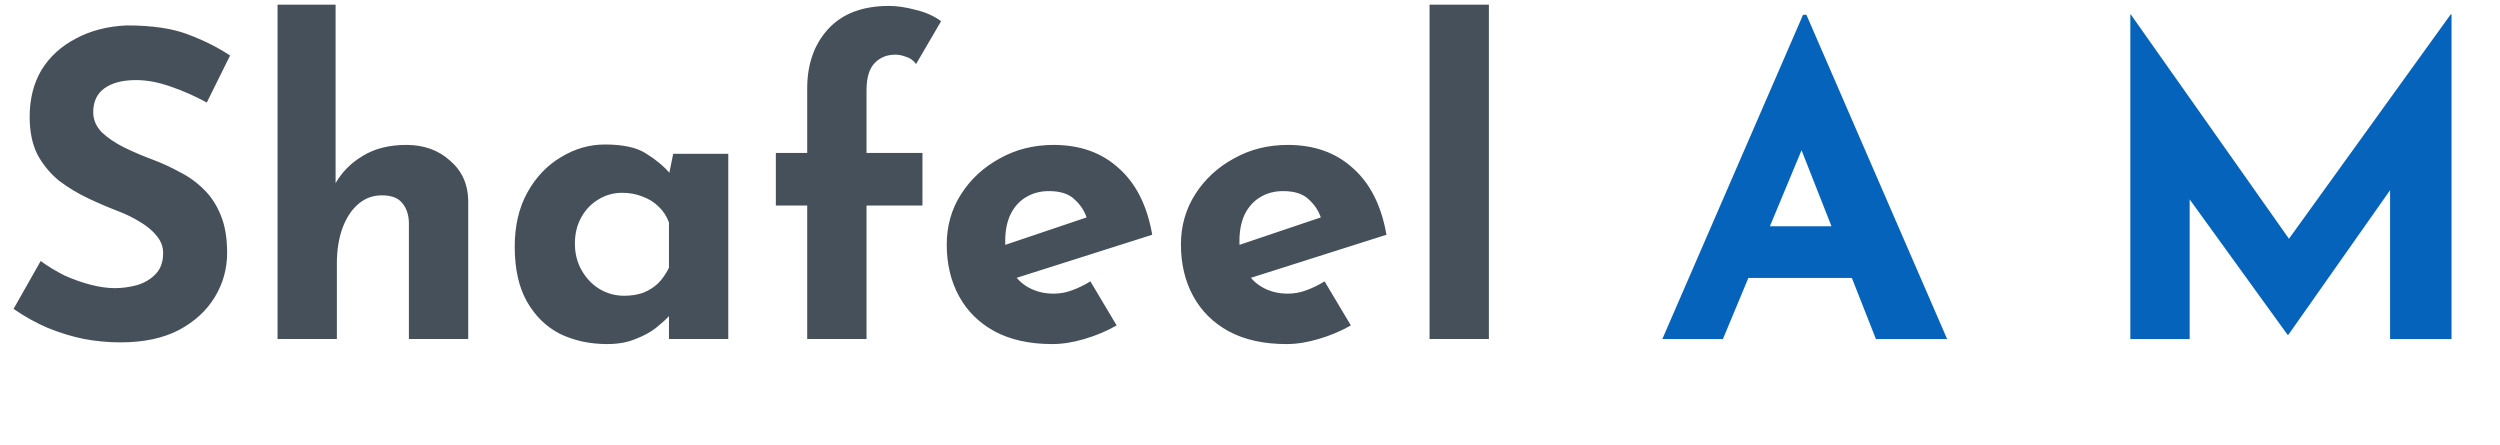<svg width="118" height="21" viewBox="0 0 118 21" fill="none" xmlns="http://www.w3.org/2000/svg">
<path d="M9.76 4.84C9.2 4.533 8.627 4.28 8.04 4.08C7.467 3.88 6.927 3.78 6.42 3.78C5.793 3.78 5.3 3.907 4.94 4.16C4.58 4.413 4.4 4.793 4.4 5.3C4.4 5.647 4.533 5.96 4.8 6.24C5.08 6.507 5.433 6.747 5.86 6.96C6.3 7.173 6.753 7.367 7.22 7.54C7.647 7.7 8.067 7.893 8.48 8.12C8.907 8.333 9.287 8.607 9.62 8.94C9.953 9.26 10.22 9.667 10.42 10.16C10.62 10.64 10.72 11.233 10.72 11.94C10.72 12.687 10.527 13.38 10.14 14.02C9.753 14.66 9.187 15.18 8.44 15.58C7.693 15.967 6.773 16.16 5.68 16.16C5.12 16.16 4.547 16.107 3.96 16C3.387 15.88 2.82 15.707 2.26 15.48C1.7 15.24 1.16 14.94 0.64 14.58L1.92 12.32C2.267 12.573 2.64 12.8 3.04 13C3.453 13.187 3.867 13.333 4.28 13.44C4.693 13.547 5.073 13.6 5.42 13.6C5.767 13.6 6.113 13.553 6.46 13.46C6.82 13.353 7.113 13.18 7.34 12.94C7.58 12.7 7.7 12.367 7.7 11.94C7.7 11.647 7.6 11.38 7.4 11.14C7.213 10.9 6.953 10.68 6.62 10.48C6.3 10.28 5.947 10.107 5.56 9.96C5.107 9.787 4.64 9.587 4.16 9.36C3.68 9.133 3.227 8.86 2.8 8.54C2.387 8.207 2.047 7.8 1.78 7.32C1.527 6.827 1.4 6.227 1.4 5.52C1.4 4.667 1.587 3.927 1.96 3.3C2.347 2.673 2.887 2.18 3.58 1.82C4.273 1.447 5.073 1.24 5.98 1.2C7.167 1.2 8.127 1.34 8.86 1.62C9.607 1.9 10.273 2.233 10.86 2.62L9.76 4.84ZM13.1 16V0.22H15.84V9.02L15.82 8.68C16.127 8.133 16.56 7.693 17.12 7.36C17.68 7.013 18.367 6.84 19.18 6.84C20.007 6.84 20.694 7.087 21.24 7.58C21.8 8.06 22.087 8.687 22.1 9.46V16H19.3V10.5C19.287 10.113 19.18 9.807 18.98 9.58C18.794 9.34 18.474 9.22 18.02 9.22C17.593 9.22 17.22 9.36 16.9 9.64C16.58 9.92 16.334 10.3 16.16 10.78C15.987 11.26 15.9 11.813 15.9 12.44V16H13.1ZM28.655 16.24C27.842 16.24 27.102 16.08 26.435 15.76C25.782 15.427 25.262 14.92 24.875 14.24C24.488 13.56 24.295 12.693 24.295 11.64C24.295 10.653 24.495 9.8 24.895 9.08C25.295 8.36 25.822 7.807 26.475 7.42C27.128 7.02 27.822 6.82 28.555 6.82C29.422 6.82 30.075 6.967 30.515 7.26C30.968 7.54 31.342 7.853 31.635 8.2L31.515 8.54L31.775 7.26H34.375V16H31.575V14.1L31.795 14.7C31.768 14.7 31.689 14.78 31.555 14.94C31.422 15.087 31.222 15.267 30.955 15.48C30.702 15.68 30.382 15.853 29.995 16C29.622 16.16 29.175 16.24 28.655 16.24ZM29.455 13.96C29.788 13.96 30.088 13.913 30.355 13.82C30.622 13.713 30.855 13.567 31.055 13.38C31.255 13.18 31.428 12.933 31.575 12.64V10.5C31.468 10.207 31.308 9.96 31.095 9.76C30.882 9.547 30.628 9.387 30.335 9.28C30.042 9.16 29.715 9.1 29.355 9.1C28.955 9.1 28.582 9.207 28.235 9.42C27.902 9.62 27.635 9.9 27.435 10.26C27.235 10.62 27.135 11.033 27.135 11.5C27.135 11.967 27.242 12.387 27.455 12.76C27.669 13.133 27.948 13.427 28.295 13.64C28.655 13.853 29.042 13.96 29.455 13.96ZM38.1 16V9.7H36.62V7.22H38.1V4.18C38.1 3.033 38.427 2.1 39.08 1.38C39.747 0.647 40.707 0.28 41.96 0.28C42.334 0.28 42.747 0.34 43.2 0.46C43.667 0.567 44.074 0.747 44.42 1L43.24 3.02C43.107 2.847 42.947 2.733 42.76 2.68C42.587 2.613 42.42 2.58 42.26 2.58C41.86 2.58 41.534 2.713 41.28 2.98C41.027 3.247 40.9 3.673 40.9 4.26V7.22H43.54V9.7H40.9V16H38.1ZM49.666 16.24C48.599 16.24 47.692 16.04 46.946 15.64C46.212 15.24 45.652 14.687 45.266 13.98C44.879 13.273 44.686 12.46 44.686 11.54C44.686 10.66 44.912 9.867 45.366 9.16C45.819 8.453 46.426 7.893 47.186 7.48C47.946 7.053 48.792 6.84 49.726 6.84C50.979 6.84 52.006 7.207 52.806 7.94C53.619 8.66 54.146 9.707 54.386 11.08L47.586 13.24L46.966 11.72L51.886 10.06L51.306 10.32C51.199 9.973 51.006 9.673 50.726 9.42C50.459 9.153 50.052 9.02 49.506 9.02C49.092 9.02 48.726 9.12 48.406 9.32C48.099 9.507 47.859 9.78 47.686 10.14C47.526 10.487 47.446 10.9 47.446 11.38C47.446 11.927 47.546 12.387 47.746 12.76C47.946 13.12 48.219 13.393 48.566 13.58C48.912 13.767 49.299 13.86 49.726 13.86C50.032 13.86 50.326 13.807 50.606 13.7C50.899 13.593 51.186 13.453 51.466 13.28L52.706 15.36C52.239 15.627 51.732 15.84 51.186 16C50.652 16.16 50.146 16.24 49.666 16.24ZM60.721 16.24C59.654 16.24 58.747 16.04 58.001 15.64C57.267 15.24 56.707 14.687 56.321 13.98C55.934 13.273 55.74 12.46 55.74 11.54C55.74 10.66 55.967 9.867 56.42 9.16C56.874 8.453 57.48 7.893 58.24 7.48C59.001 7.053 59.847 6.84 60.781 6.84C62.034 6.84 63.06 7.207 63.861 7.94C64.674 8.66 65.201 9.707 65.441 11.08L58.641 13.24L58.02 11.72L62.941 10.06L62.361 10.32C62.254 9.973 62.06 9.673 61.781 9.42C61.514 9.153 61.107 9.02 60.56 9.02C60.147 9.02 59.781 9.12 59.461 9.32C59.154 9.507 58.914 9.78 58.74 10.14C58.581 10.487 58.501 10.9 58.501 11.38C58.501 11.927 58.6 12.387 58.8 12.76C59.001 13.12 59.274 13.393 59.62 13.58C59.967 13.767 60.354 13.86 60.781 13.86C61.087 13.86 61.38 13.807 61.66 13.7C61.954 13.593 62.24 13.453 62.52 13.28L63.761 15.36C63.294 15.627 62.787 15.84 62.24 16C61.707 16.16 61.2 16.24 60.721 16.24ZM67.475 0.22H70.275V16H67.475V0.22Z" fill="#45505B"/>
<path d="M78.463 16L85.103 0.7H85.263L91.903 16H88.543L84.303 5.24L86.403 3.8L81.323 16H78.463ZM83.003 10.68H87.423L88.443 13.12H82.103L83.003 10.68ZM100.552 16V0.68H100.572L108.752 12.28L107.512 12L115.672 0.68H115.712V16H112.812V7.22L112.992 8.72L108.012 15.8H107.972L102.852 8.72L103.352 7.34V16H100.552Z" fill="#0563BB"/>
</svg>
